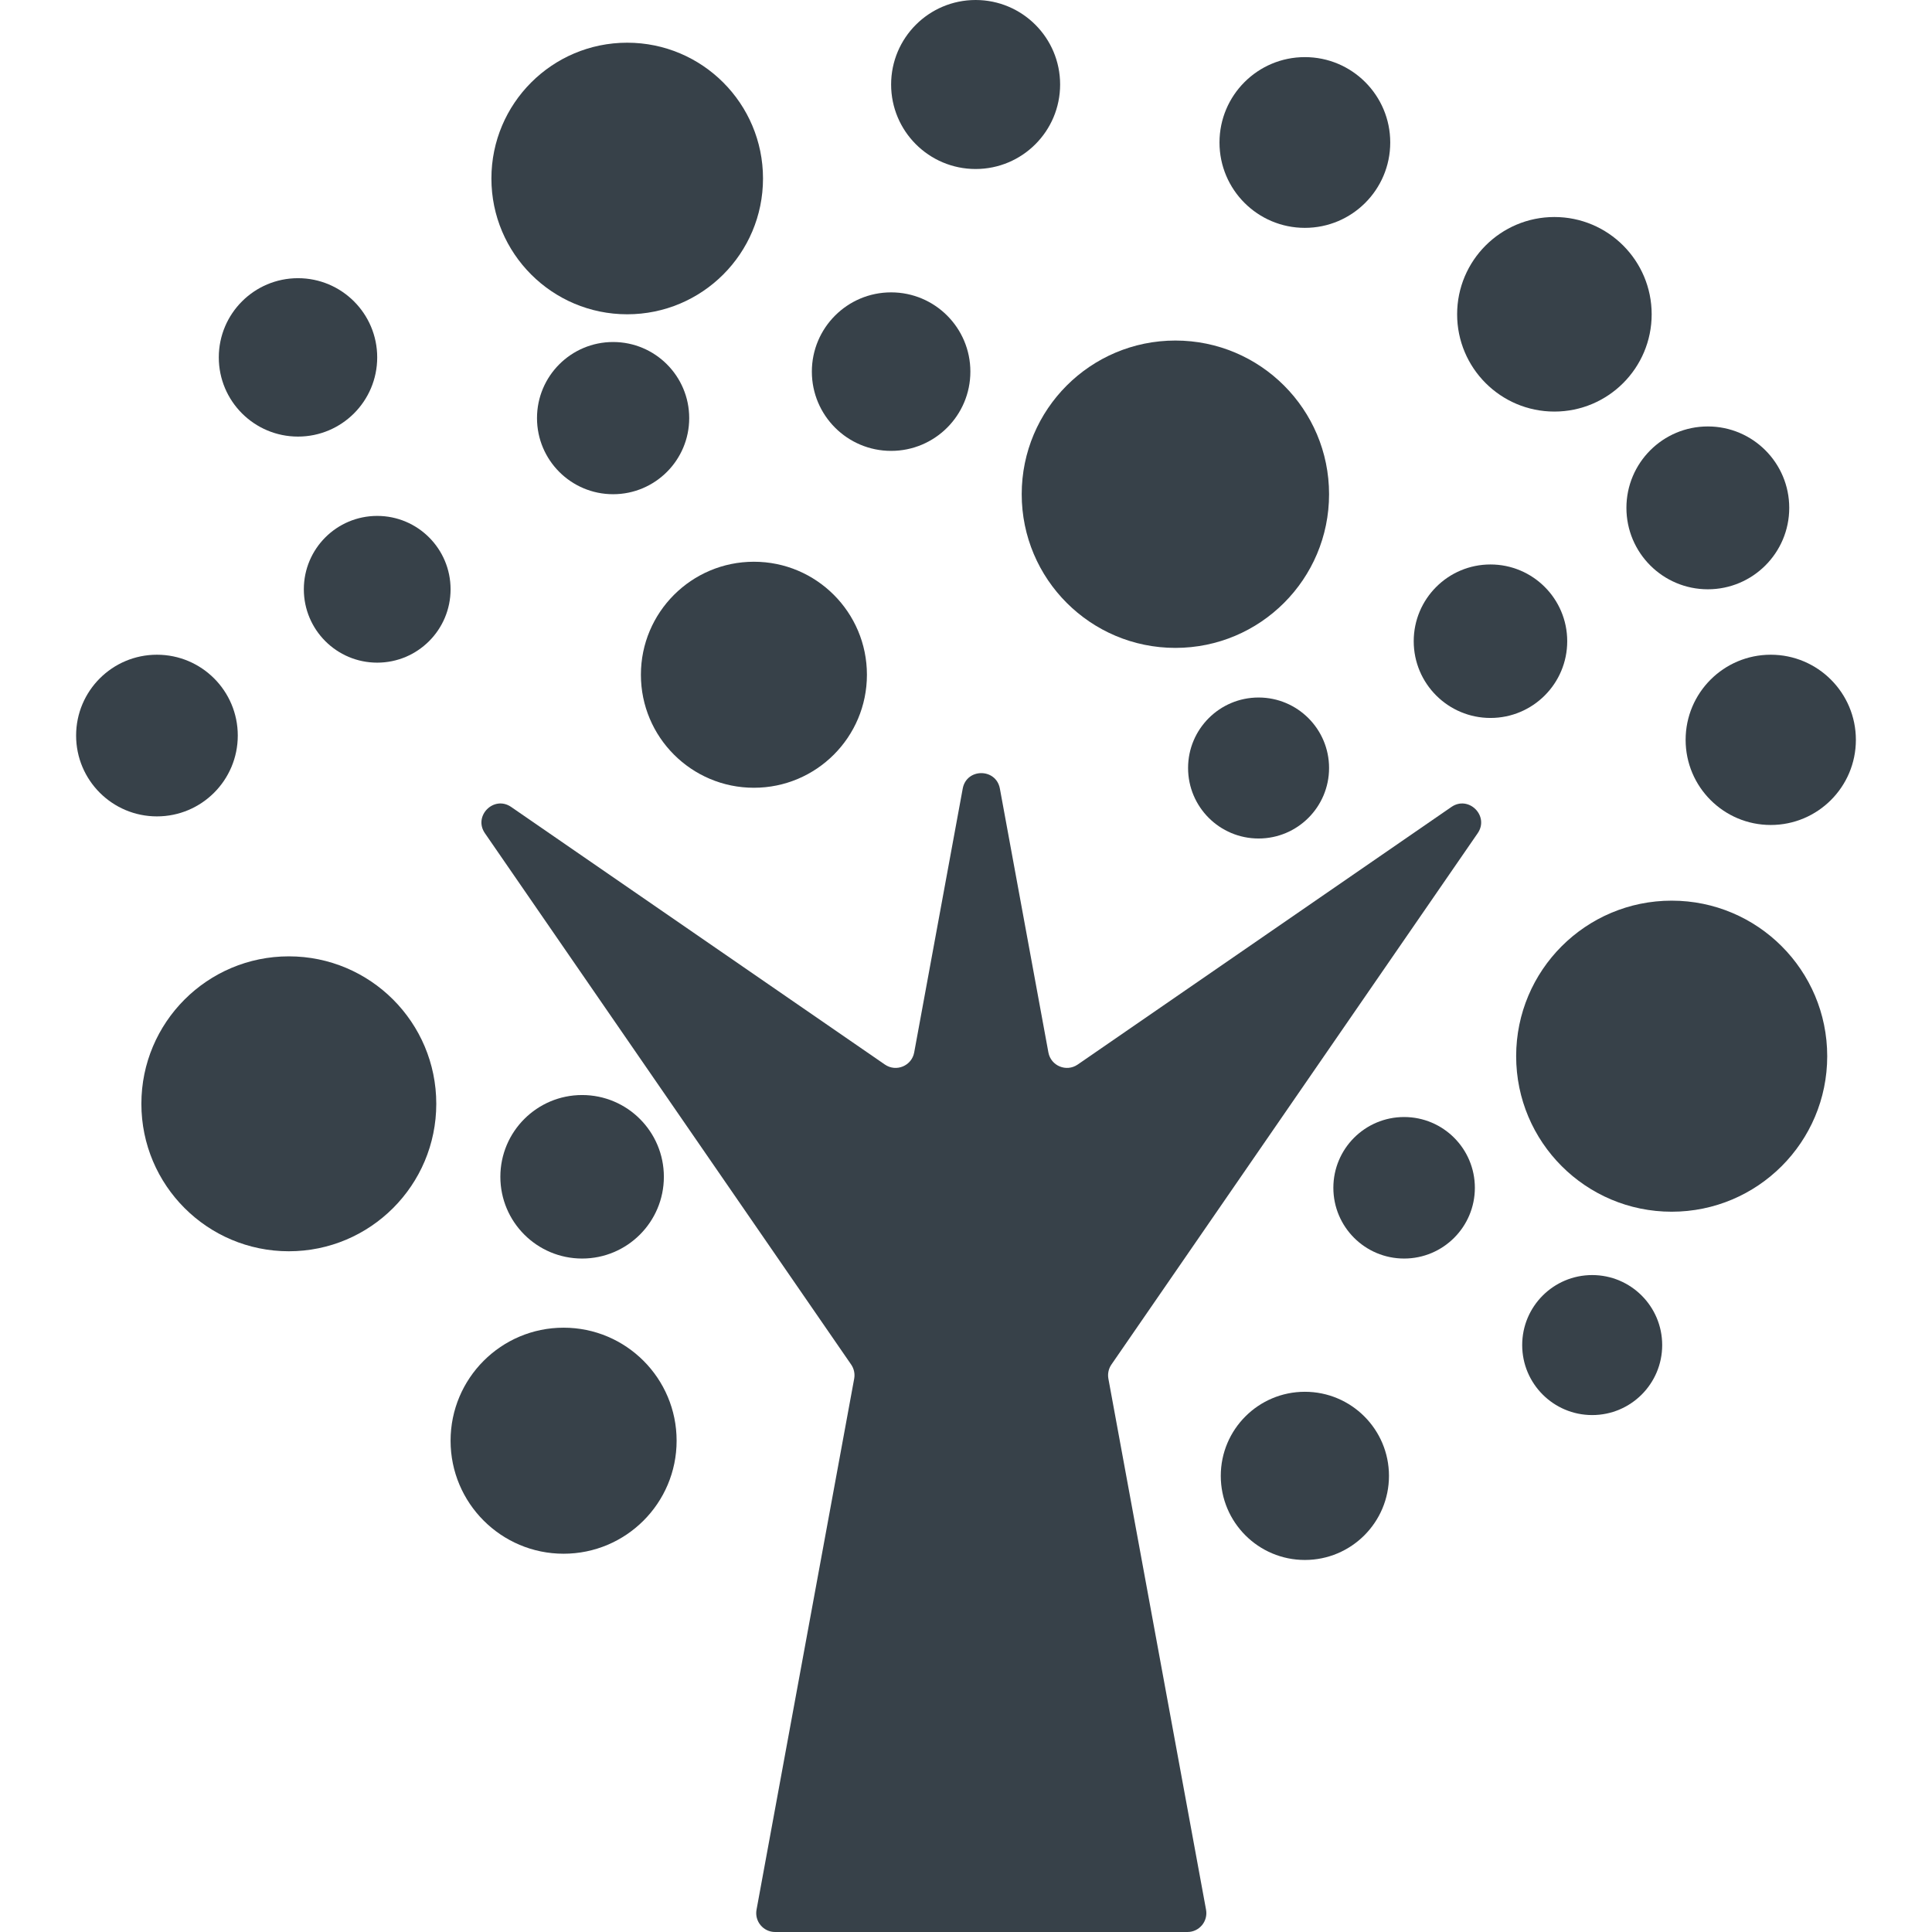 <?xml version="1.0" encoding="utf-8"?>
<!-- Generator: Adobe Illustrator 18.1.1, SVG Export Plug-In . SVG Version: 6.00 Build 0)  -->
<!DOCTYPE svg PUBLIC "-//W3C//DTD SVG 1.1//EN" "http://www.w3.org/Graphics/SVG/1.1/DTD/svg11.dtd">
<svg version="1.1" id="_x31_0" xmlns="http://www.w3.org/2000/svg" xmlns:xlink="http://www.w3.org/1999/xlink" x="0px" y="0px"
	 viewBox="0 0 512 512" style="enable-background:new 0 0 512 512;" xml:space="preserve">
<style type="text/css">
	.st0{fill:#374149;}
</style>
<g>
	<circle class="st0" cx="199.795" cy="178.816" r="29.949"/>
	<path class="st0" d="M162.479,90.637c-11.141,0-20.168,9.027-20.168,20.164c0,11.141,9.027,20.172,20.168,20.172
		c11.137,0,20.168-9.031,20.168-20.172C182.647,99.664,173.616,90.637,162.479,90.637z"/>
	<path class="st0" d="M311.49,171.699c22.493,0,40.727-18.234,40.727-40.726c0-22.496-18.234-40.726-40.727-40.726
		c-22.492,0-40.726,18.23-40.726,40.726C270.764,153.465,288.998,171.699,311.49,171.699z"/>
	<path class="st0" d="M76.545,253.442c-21.586,0-39.078,17.496-39.078,39.078c0,21.578,17.492,39.078,39.078,39.078
		c21.578,0,39.074-17.5,39.074-39.078C115.62,270.938,98.123,253.442,76.545,253.442z"/>
	<circle class="st0" cx="443.014" cy="279.9" r="41.217"/>
	<path class="st0" d="M166.217,83.289c19.878,0,35.988-16.109,35.988-35.984s-16.11-35.988-35.988-35.988
		c-19.875,0-35.989,16.113-35.989,35.988S146.342,83.289,166.217,83.289z"/>
	<circle class="st0" cx="99.963" cy="156.166" r="19.444"/>
	<path class="st0" d="M149.357,351.851c-16.538,0-29.949,13.41-29.949,29.954c0,16.539,13.41,29.949,29.949,29.949
		c16.543,0,29.954-13.41,29.954-29.949C179.311,365.262,165.9,351.851,149.357,351.851z"/>
	<path class="st0" d="M175.932,311.859c0-11.965-9.699-21.664-21.664-21.664c-11.965,0-21.668,9.699-21.668,21.664
		c0,11.969,9.703,21.668,21.668,21.668C166.232,333.527,175.932,323.828,175.932,311.859z"/>
	<path class="st0" d="M421.948,337.906c-10.246,0-18.551,8.305-18.551,18.55c0,10.242,8.305,18.551,18.551,18.551
		c10.246,0,18.55-8.309,18.55-18.551C440.498,346.211,432.193,337.906,421.948,337.906z"/>
	<circle class="st0" cx="469.268" cy="196.068" r="22.56"/>
	<path class="st0" d="M345.803,368.836c-12.309,0-22.285,9.981-22.285,22.285c0,12.309,9.976,22.286,22.285,22.286
		c12.309,0,22.289-9.977,22.289-22.286C368.092,378.817,358.112,368.836,345.803,368.836z"/>
	<path class="st0" d="M372.104,296.023c-10.355,0-18.75,8.394-18.75,18.754c0,10.355,8.395,18.75,18.75,18.75
		s18.75-8.394,18.75-18.75C390.853,304.418,382.459,296.023,372.104,296.023z"/>
	<path class="st0" d="M415.33,169.93c0-11.234-9.106-20.34-20.34-20.34c-11.234,0-20.339,9.106-20.339,20.34
		c0,11.23,9.105,20.336,20.339,20.336C406.224,190.266,415.33,181.16,415.33,169.93z"/>
	<circle class="st0" cx="236.154" cy="98.484" r="21.004"/>
	<path class="st0" d="M345.803,60.386c12.496,0,22.625-10.125,22.625-22.625c0-12.496-10.129-22.625-22.625-22.625
		c-12.496,0-22.625,10.129-22.625,22.625C323.178,50.262,333.307,60.386,345.803,60.386z"/>
	<circle class="st0" cx="258.549" cy="22.394" r="22.394"/>
	<path class="st0" d="M431.018,134.59c0,11.914,9.66,21.578,21.574,21.578c11.914,0,21.574-9.664,21.574-21.578
		c0-11.918-9.66-21.578-21.574-21.578C440.678,113.012,431.018,122.672,431.018,134.59z"/>
	<path class="st0" d="M411.932,109.07c14.238,0,25.778-11.543,25.778-25.782c0-14.23-11.539-25.777-25.778-25.777
		c-14.238,0-25.778,11.546-25.778,25.777C386.154,97.527,397.693,109.07,411.932,109.07z"/>
	<path class="st0" d="M314.853,203.527c0,10.317,8.364,18.684,18.684,18.684c10.316,0,18.68-8.367,18.68-18.684
		c0-10.316-8.364-18.679-18.68-18.679C323.217,184.848,314.853,193.211,314.853,203.527z"/>
	<path class="st0" d="M78.971,115.699c11.594,0,20.992-9.398,20.992-20.988c0-11.59-9.398-20.989-20.992-20.989
		c-11.59,0-20.988,9.398-20.988,20.989C57.983,106.301,67.381,115.699,78.971,115.699z"/>
	<path class="st0" d="M63.014,194.926c0-11.828-9.59-21.418-21.422-21.418c-11.836,0-21.422,9.59-21.422,21.418
		c0,11.836,9.586,21.426,21.422,21.426C53.424,216.351,63.014,206.762,63.014,194.926z"/>
	<path class="st0" d="M384.635,213.855L285.6,282.117c-2.988,2.063-7.11,0.356-7.766-3.214l-12.855-69.914
		c-1.008-5.469-8.844-5.469-9.848,0l-12.859,69.914c-0.656,3.57-4.778,5.278-7.766,3.214l-99.035-68.262
		c-4.574-3.156-10.118,2.387-6.961,6.962l97.054,140.804c0.754,1.094,1.043,2.442,0.805,3.746L200.49,506.09
		c-0.566,3.074,1.794,5.91,4.922,5.91h54.641h54.64c3.126,0,5.489-2.836,4.922-5.91l-25.879-140.722
		c-0.238-1.305,0.047-2.652,0.801-3.746L391.6,220.817C394.752,216.242,389.213,210.699,384.635,213.855z"/>
</g>
</svg>
